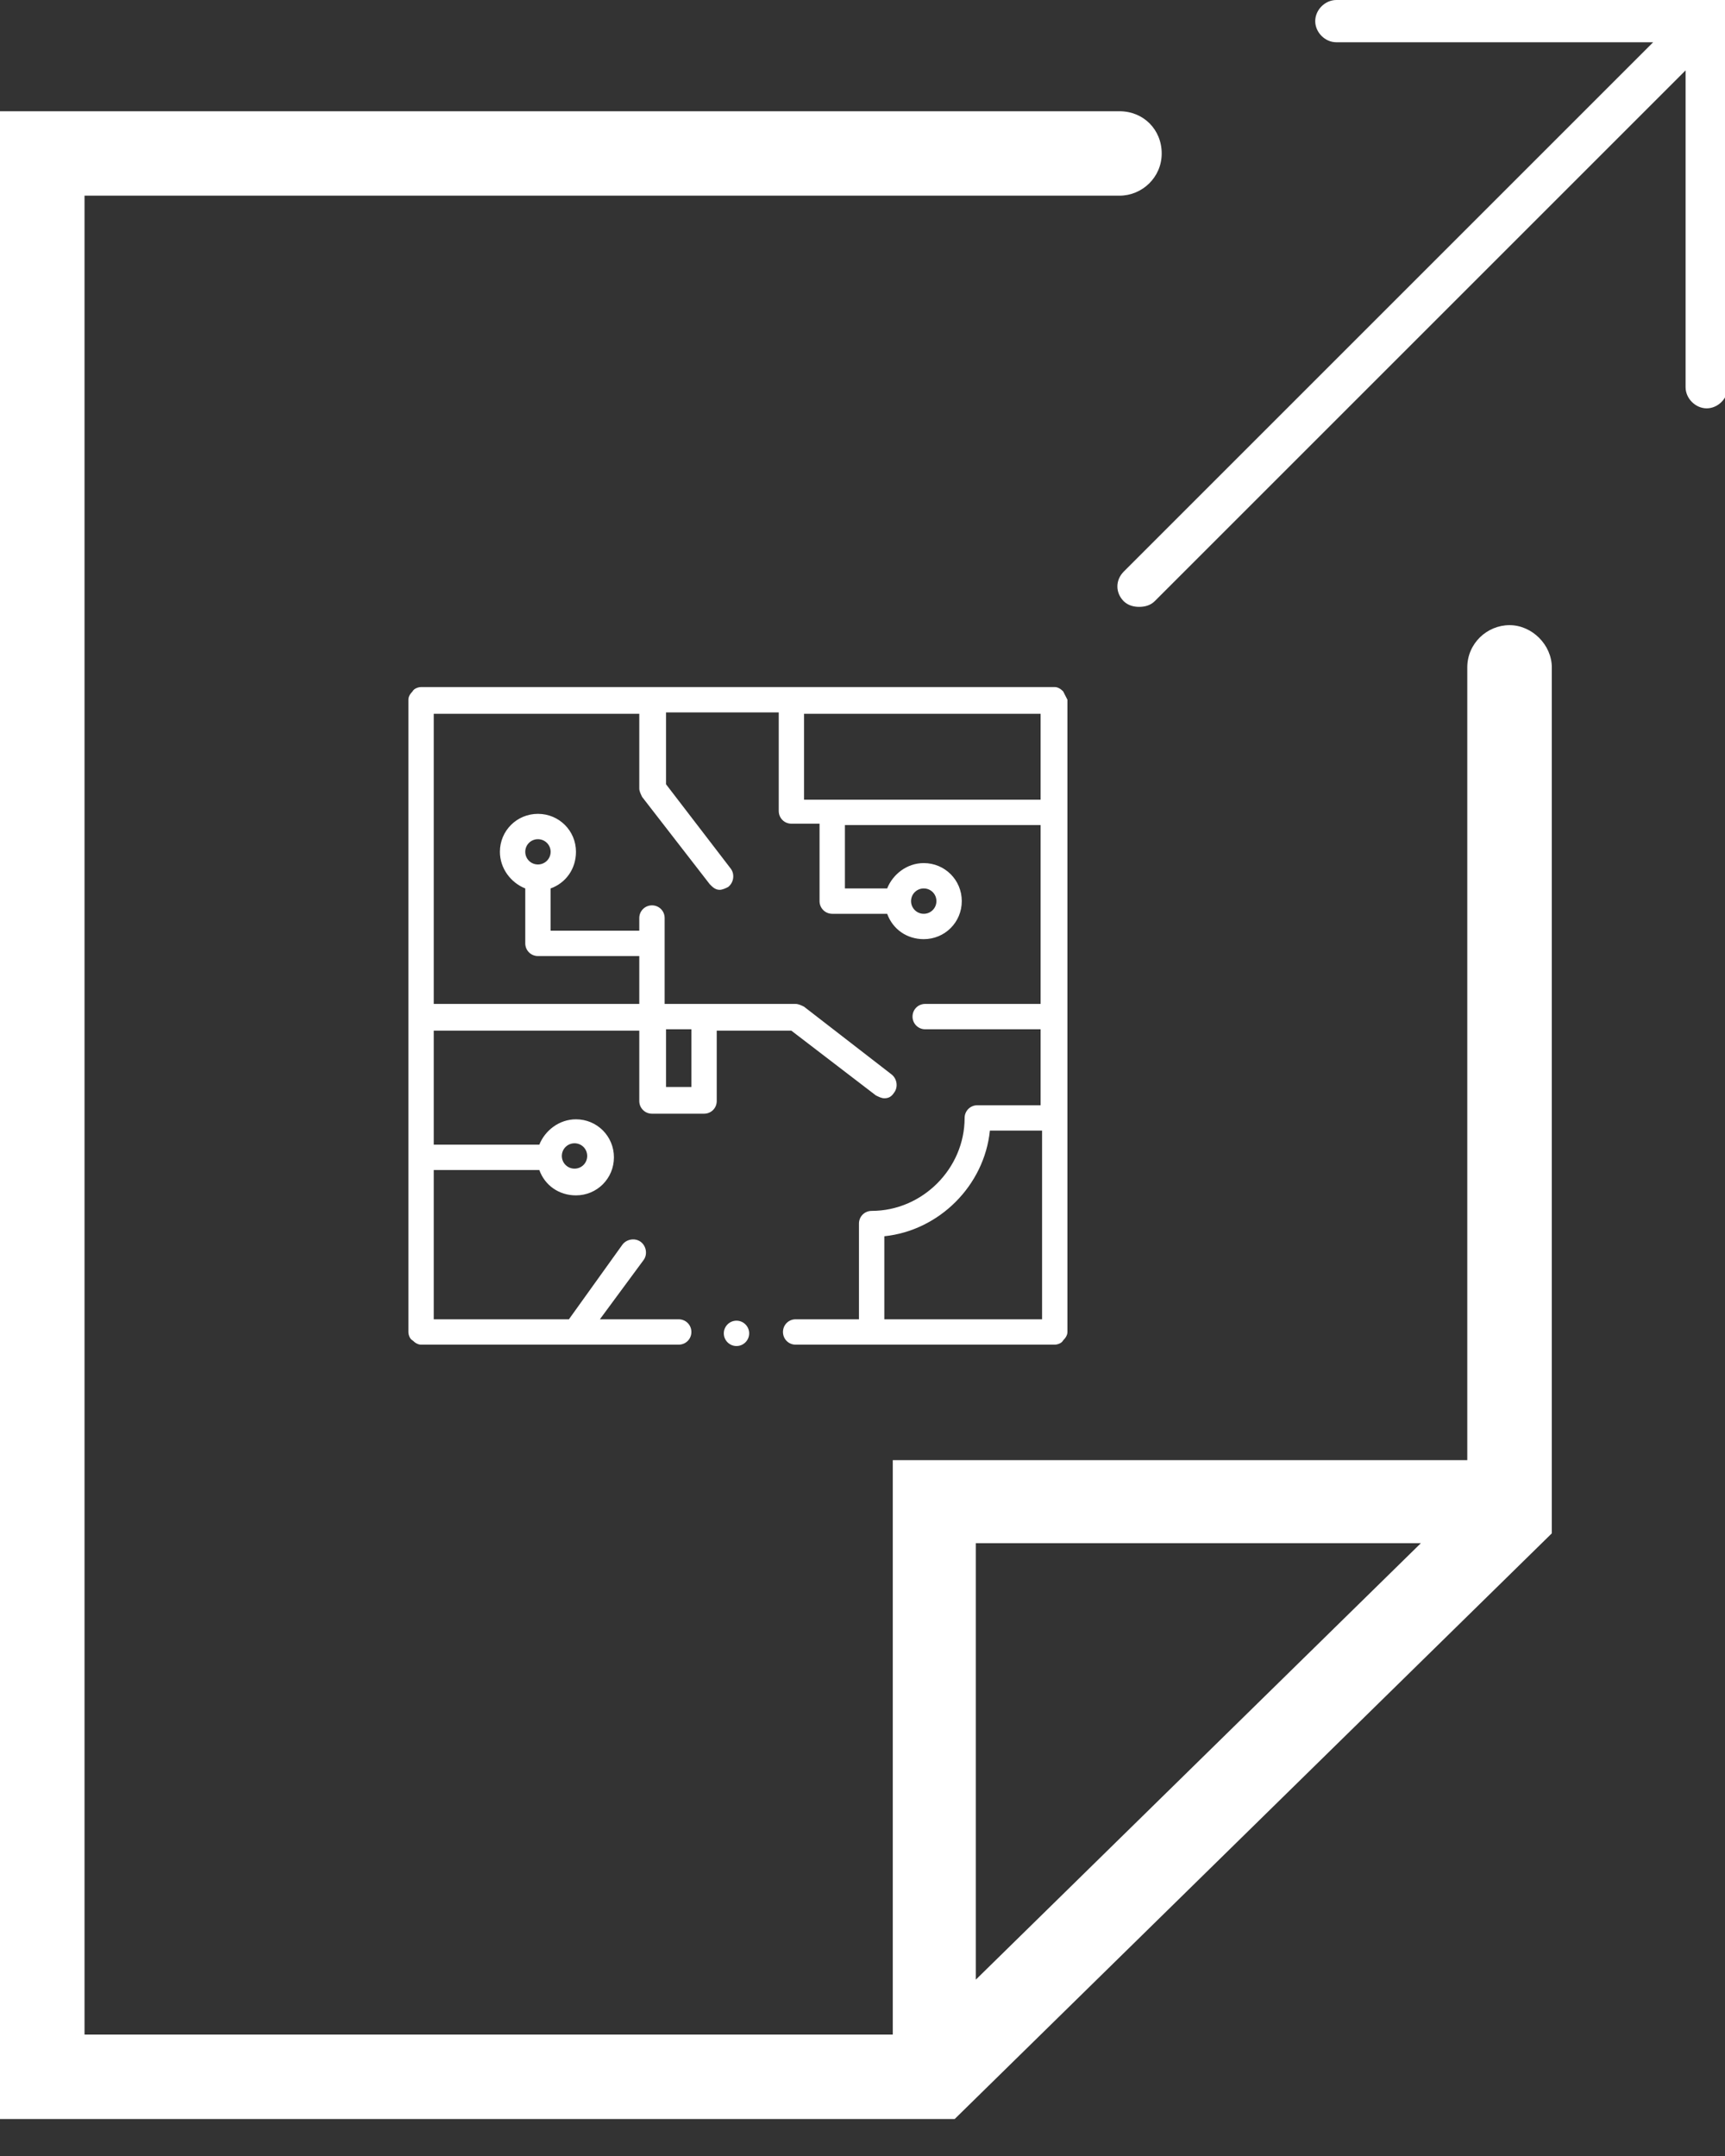 <svg width="20" height="25" viewBox="0 0 20 25" fill="none" xmlns="http://www.w3.org/2000/svg">
<rect x="0" y="0" width="20" height="25" fill="#333333" stroke="none"/>
<g clip-path="url(#clip0)">
<path d="M15.494 0C15.363 0 15.249 0.114 15.249 0.245C15.249 0.376 15.363 0.49 15.494 0.49H19.167L13.028 6.629C12.931 6.727 12.931 6.873 13.028 6.971C13.078 7.02 13.143 7.037 13.208 7.037C13.273 7.037 13.339 7.02 13.388 6.971L19.543 0.816V4.49C19.543 4.62 19.657 4.735 19.788 4.735C19.918 4.735 20.033 4.62 20.033 4.49V0H15.494Z" fill="white"/>
<path d="M17.502 7.249C17.241 7.249 17.012 7.461 17.012 7.739V16.931H10.351V23.592H0.98V2.269H12.98C13.241 2.269 13.469 2.057 13.469 1.78C13.469 1.502 13.257 1.29 12.98 1.29H0V24.571H11.069L17.992 17.78V7.739C17.992 7.478 17.763 7.249 17.502 7.249ZM16.474 17.894L11.314 22.955V17.894H16.474Z" fill="white"/>
<path d="M8.539 15.608C8.62 15.608 8.686 15.542 8.686 15.461C8.686 15.38 8.62 15.314 8.539 15.314C8.458 15.314 8.392 15.38 8.392 15.461C8.392 15.542 8.458 15.608 8.539 15.608Z" fill="white"/>
<path d="M12.326 8.016C12.294 7.984 12.261 7.967 12.229 7.967H4.882C4.849 7.967 4.8 7.984 4.784 8.016C4.751 8.049 4.735 8.082 4.735 8.114V15.445C4.735 15.477 4.751 15.527 4.784 15.543C4.816 15.575 4.849 15.592 4.882 15.592H7.869C7.951 15.592 8.016 15.527 8.016 15.445C8.016 15.363 7.951 15.298 7.869 15.298H6.955L7.461 14.612C7.51 14.547 7.494 14.449 7.429 14.4C7.363 14.351 7.265 14.367 7.216 14.433L6.596 15.298H5.029V13.567H6.253C6.318 13.747 6.482 13.861 6.678 13.861C6.922 13.861 7.118 13.665 7.118 13.42C7.118 13.175 6.922 12.979 6.678 12.979C6.482 12.979 6.318 13.11 6.253 13.273H5.029V11.951H7.412V12.767C7.412 12.849 7.478 12.914 7.559 12.914H8.163C8.245 12.914 8.31 12.849 8.31 12.767V11.951H9.175L10.155 12.702C10.188 12.718 10.22 12.735 10.253 12.735C10.302 12.735 10.335 12.718 10.367 12.669C10.416 12.604 10.4 12.506 10.335 12.457L9.322 11.673C9.29 11.657 9.257 11.641 9.224 11.641H7.706V10.645C7.706 10.563 7.641 10.498 7.559 10.498C7.478 10.498 7.412 10.563 7.412 10.645V10.792H6.384V10.302C6.563 10.237 6.678 10.073 6.678 9.877C6.678 9.633 6.482 9.437 6.237 9.437C5.992 9.437 5.796 9.633 5.796 9.877C5.796 10.073 5.926 10.237 6.09 10.302V10.939C6.09 11.02 6.155 11.086 6.237 11.086H7.412V11.641H5.029V8.277H7.412V9.143C7.412 9.175 7.429 9.208 7.445 9.241L8.229 10.253C8.261 10.286 8.294 10.318 8.343 10.318C8.375 10.318 8.408 10.302 8.441 10.286C8.506 10.237 8.522 10.139 8.473 10.073L7.722 9.094V8.261H9.029V9.404C9.029 9.486 9.094 9.551 9.175 9.551H9.502V10.449C9.502 10.53 9.567 10.596 9.649 10.596H10.286C10.351 10.775 10.514 10.89 10.71 10.89C10.955 10.89 11.151 10.694 11.151 10.449C11.151 10.204 10.955 10.008 10.71 10.008C10.514 10.008 10.351 10.139 10.286 10.302H9.796V9.567H12.065V11.641H10.726C10.645 11.641 10.58 11.706 10.58 11.788C10.58 11.869 10.645 11.935 10.726 11.935H12.065V12.816H11.331C11.249 12.816 11.184 12.882 11.184 12.963C11.184 13.551 10.694 14.041 10.106 14.041C10.024 14.041 9.959 14.106 9.959 14.188V15.298H9.224C9.143 15.298 9.078 15.363 9.078 15.445C9.078 15.527 9.143 15.592 9.224 15.592H12.229C12.261 15.592 12.31 15.575 12.326 15.543C12.359 15.51 12.376 15.477 12.376 15.445V8.114C12.359 8.082 12.343 8.049 12.326 8.016ZM6.661 13.257C6.743 13.257 6.808 13.322 6.808 13.404C6.808 13.486 6.743 13.551 6.661 13.551C6.58 13.551 6.514 13.486 6.514 13.404C6.514 13.322 6.58 13.257 6.661 13.257ZM6.237 9.731C6.318 9.731 6.384 9.796 6.384 9.877C6.384 9.959 6.318 10.024 6.237 10.024C6.155 10.024 6.09 9.959 6.09 9.877C6.09 9.796 6.155 9.731 6.237 9.731ZM8.016 12.604H7.722V11.935H8.016V12.604ZM10.71 10.302C10.792 10.302 10.857 10.367 10.857 10.449C10.857 10.53 10.792 10.596 10.71 10.596C10.629 10.596 10.563 10.53 10.563 10.449C10.563 10.367 10.629 10.302 10.71 10.302ZM9.322 9.273V8.277H12.065V9.273H9.322ZM10.253 14.335C10.89 14.269 11.412 13.747 11.477 13.11H12.082V15.298H10.253V14.335Z" fill="white"/>
</g>
<defs>
<clipPath id="clip0">
<rect width="20" height="24.571" fill="white"/>
</clipPath>
</defs>
</svg>

